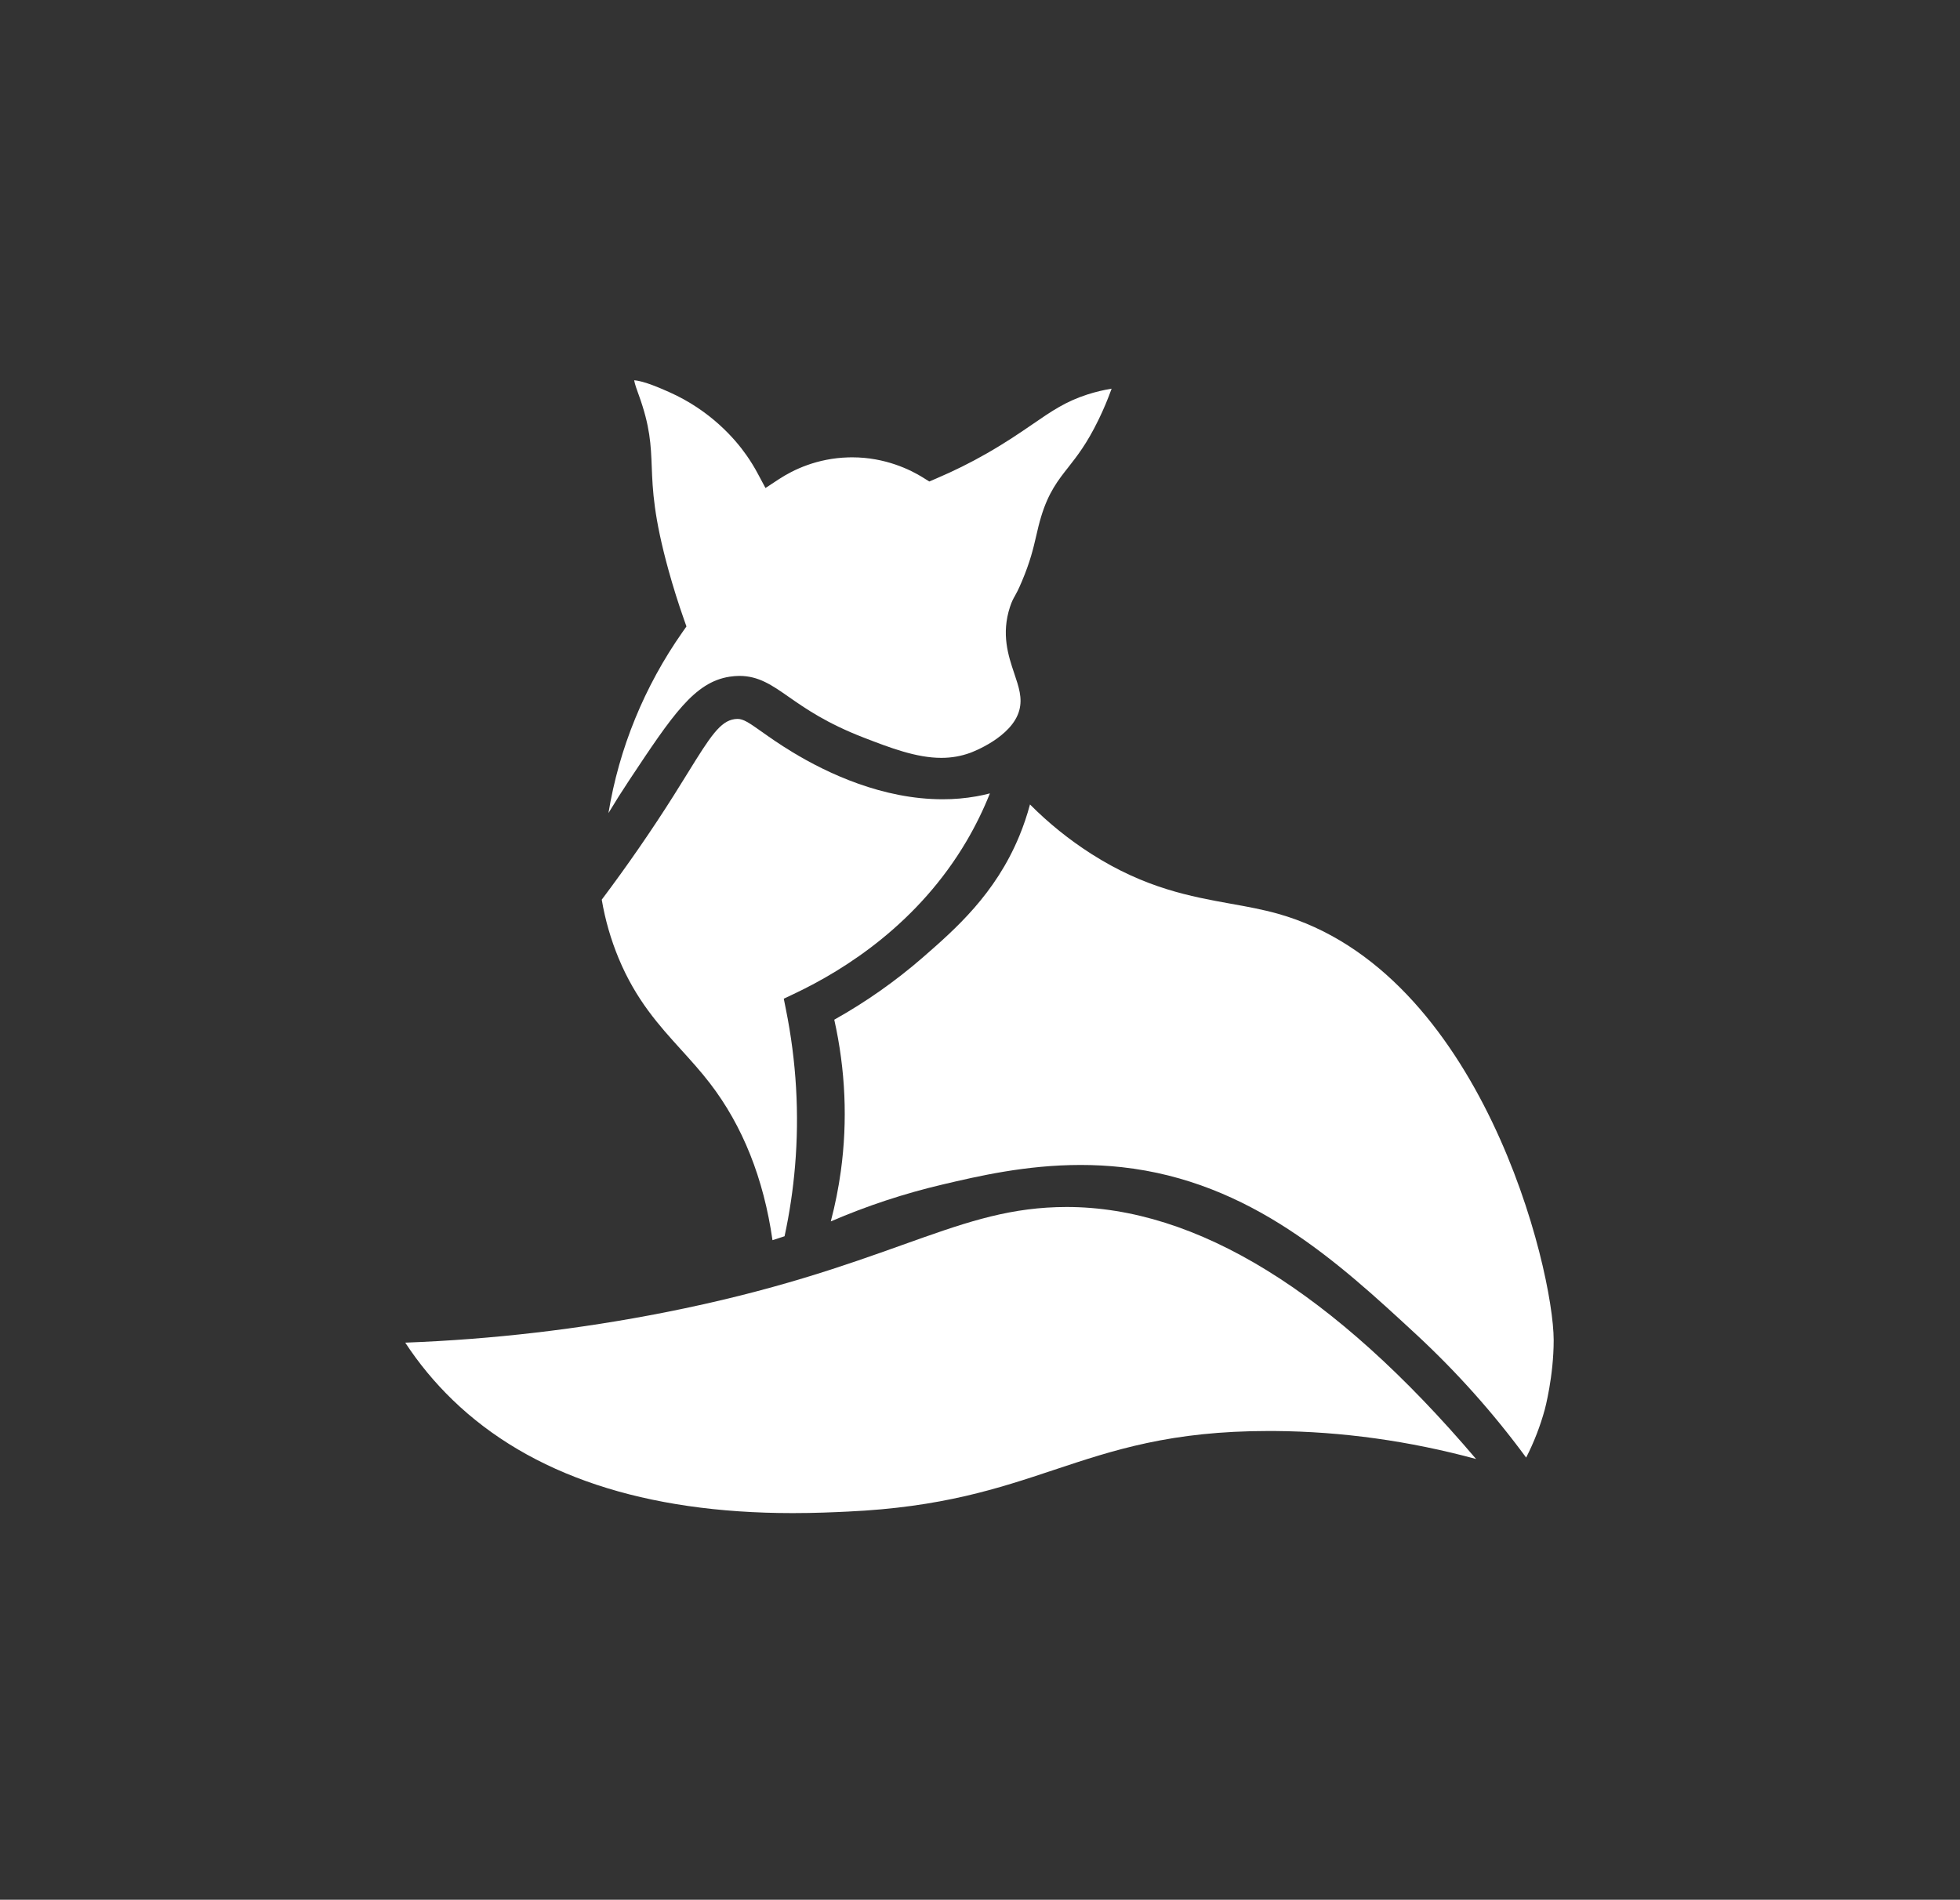 <svg width="131" height="127" viewBox="0 0 131 127" fill="none" xmlns="http://www.w3.org/2000/svg">
<rect x="0" y="0" width="131" height="127" fill="#333333" stroke="none"/>
<path d="M40.667 54.357C41.022 52.191 41.615 50.089 42.449 48.049C43.283 46.01 44.336 44.081 45.608 42.266L45.88 41.879L45.724 41.437C45.339 40.345 44.991 39.236 44.688 38.141C43.691 34.538 43.621 32.764 43.56 31.198C43.504 29.754 43.456 28.506 42.689 26.395L42.651 26.29C42.579 26.09 42.43 25.687 42.385 25.423C43.04 25.465 44.156 25.96 44.706 26.203C47.509 27.444 49.153 29.378 49.883 30.42C50.169 30.825 50.426 31.246 50.658 31.681L51.162 32.624L52.069 32.028C53.027 31.4 54.608 30.639 56.693 30.577C56.783 30.574 56.87 30.573 56.959 30.573C59.18 30.573 60.865 31.413 61.672 31.914L62.111 32.189L62.59 31.983C63.742 31.492 64.86 30.938 65.943 30.318C67.243 29.574 68.192 28.923 69.03 28.349C70.306 27.471 71.228 26.838 72.694 26.367C73.218 26.2 73.753 26.072 74.297 25.983C74.042 26.695 73.75 27.39 73.418 28.069C72.646 29.657 71.985 30.495 71.404 31.235C70.722 32.1 70.076 32.918 69.588 34.533C69.451 34.981 69.357 35.389 69.258 35.821C69.062 36.665 68.861 37.537 68.302 38.858C68.055 39.446 67.927 39.672 67.833 39.837C67.728 40.022 67.63 40.195 67.508 40.563C66.906 42.391 67.395 43.845 67.788 45.014C68.099 45.936 68.343 46.664 68.129 47.473C67.649 49.289 64.957 50.288 64.842 50.33C64.224 50.554 63.593 50.664 62.914 50.664C61.237 50.664 59.464 49.98 57.749 49.318C55.245 48.351 53.846 47.375 52.722 46.591C51.599 45.806 50.706 45.185 49.418 45.185C49.201 45.187 48.985 45.204 48.771 45.237C46.41 45.601 44.957 47.789 42.062 52.149C41.58 52.874 41.114 53.611 40.667 54.357Z" fill="white"/>
<path d="M51.631 82.908C51.041 78.787 49.638 75.265 47.453 72.424C46.843 71.629 46.18 70.9 45.54 70.192C44.048 68.549 42.506 66.848 41.352 64.074C40.825 62.804 40.447 61.494 40.219 60.143C41.943 57.848 43.563 55.502 45.039 53.163C45.376 52.63 45.68 52.136 45.962 51.682C47.486 49.211 48.142 48.205 49.107 48.073C49.167 48.065 49.228 48.06 49.29 48.06C49.685 48.06 50.051 48.306 50.911 48.916C51.434 49.286 52.084 49.747 52.965 50.281C55.336 51.719 59.003 53.432 63.001 53.432C63.764 53.434 64.521 53.368 65.27 53.235C65.569 53.182 65.867 53.116 66.162 53.039C65.725 54.138 65.205 55.197 64.605 56.221C61.392 61.684 56.551 64.797 53.055 66.447L52.385 66.764L52.526 67.471C53.227 70.946 53.433 74.473 53.138 77.957C53.005 79.533 52.772 81.095 52.438 82.644L51.631 82.908Z" fill="white"/>
<path d="M102.003 97.442C99.814 94.464 97.357 91.712 94.628 89.184C89.455 84.4 83.592 78.977 74.978 78.027C74.066 77.928 73.151 77.879 72.232 77.879C68.563 77.879 65.363 78.63 63.027 79.179C60.45 79.784 57.95 80.609 55.528 81.652C55.82 80.54 56.045 79.415 56.201 78.276C56.658 74.924 56.51 71.528 55.76 68.168C57.889 66.975 59.866 65.583 61.695 63.991C63.844 62.115 66.52 59.78 68.127 55.889C68.411 55.2 68.65 54.497 68.841 53.779C70.086 55.031 71.457 56.136 72.955 57.093C76.554 59.386 79.586 59.932 82.26 60.415C83.353 60.611 84.385 60.797 85.414 61.086C99.009 64.913 103.836 84.837 103.843 89.583C103.845 92.004 103.255 94.205 103.248 94.228C102.944 95.338 102.529 96.411 102.003 97.442Z" fill="white"/>
<path d="M52.981 101.153C43.093 101.153 35.447 98.608 30.254 93.589C29.052 92.425 27.995 91.147 27.085 89.758C32.93 89.538 38.718 88.862 44.451 87.732C51.711 86.298 56.489 84.591 60.331 83.219C64.237 81.823 67.059 80.816 70.626 80.7C70.845 80.693 71.067 80.689 71.292 80.689C79.962 80.689 89.157 86.353 98.656 97.536C94.202 96.328 89.686 95.698 85.189 95.665L84.807 95.664C78.259 95.664 74.451 96.932 70.422 98.273C66.746 99.498 62.944 100.764 56.669 101.051C55.746 101.095 54.481 101.153 52.981 101.153Z" fill="white"/>
</svg>
